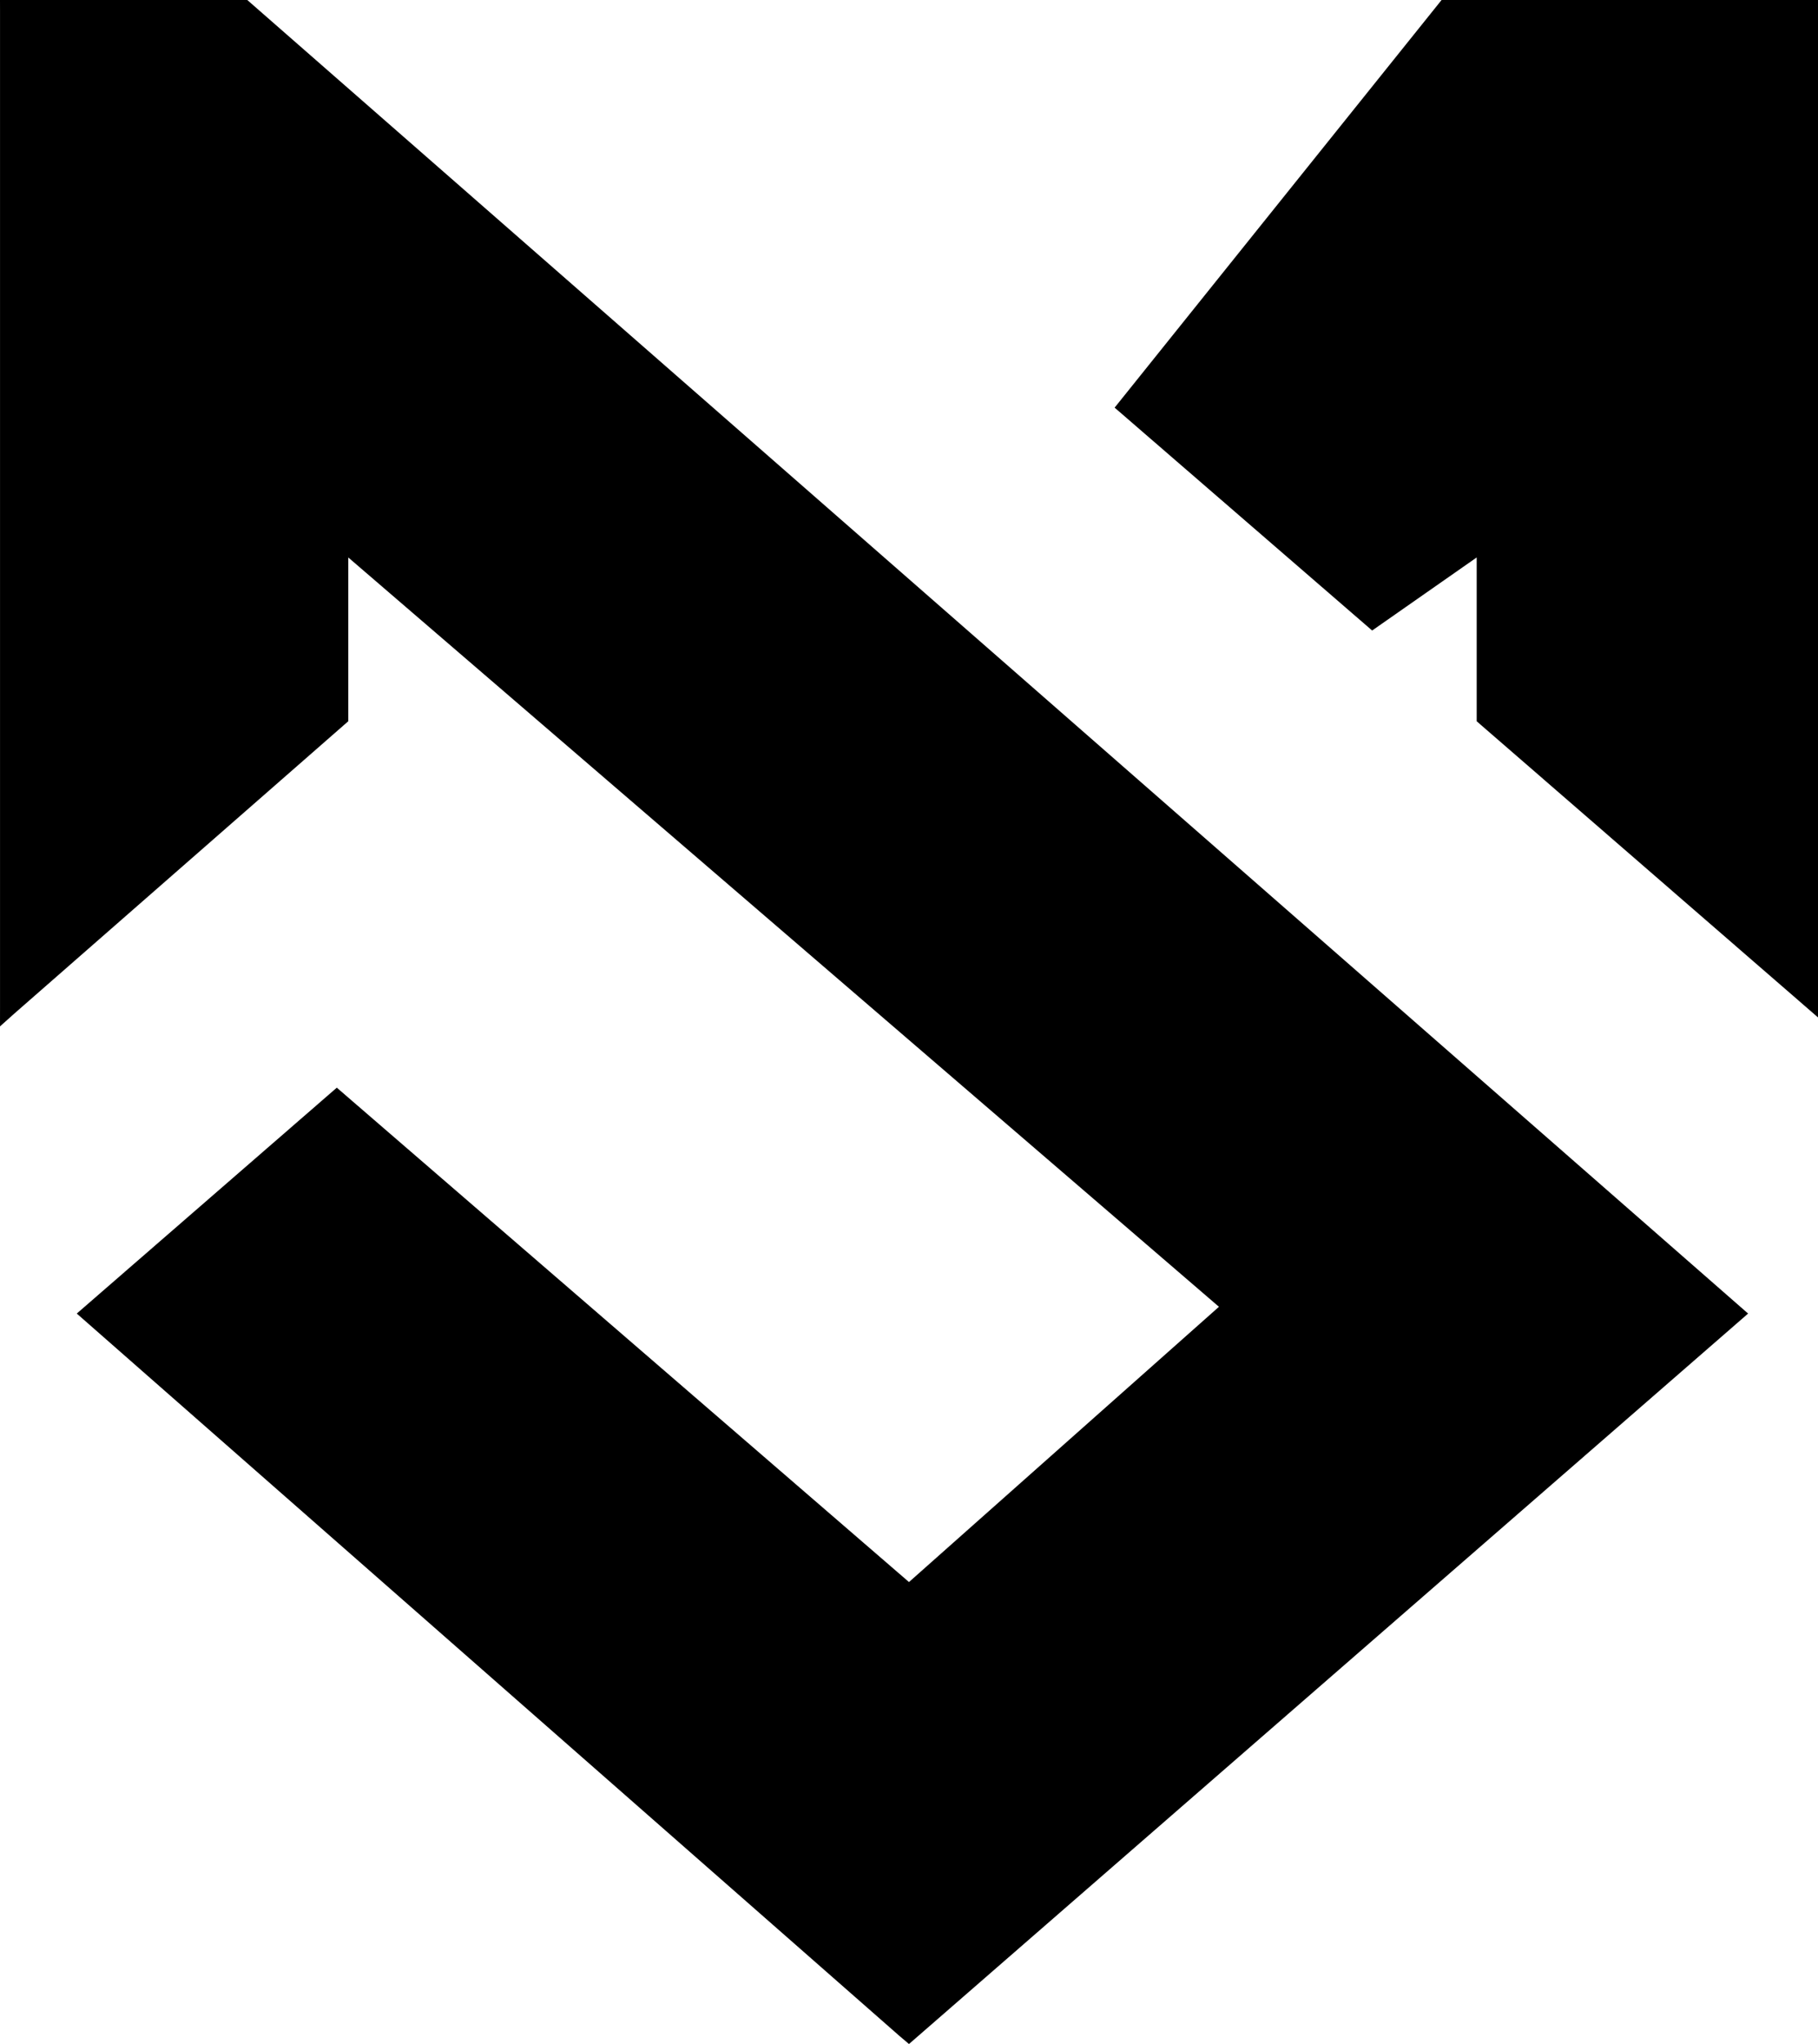<?xml version="1.0" encoding="UTF-8"?><svg id="Layer_1" xmlns="http://www.w3.org/2000/svg" viewBox="0 0 428.662 481.82"><polygon points="428.662 .002 428.662 239.826 348.183 170.016 348.183 131.406 323.536 148.628 262.815 96.09 339.907 0 428.662 .002"/><polygon points="412.181 309.636 214.326 481.82 212.104 479.937 18.101 309.636 79.415 256.389 214.326 372.926 287.413 308.039 82.116 131.406 82.116 170.016 3.267 239.019 0 241.944 .007 237.356 .007 2.472 0 0 2.476 .002 58.308 .002 412.181 309.636"/></svg>
